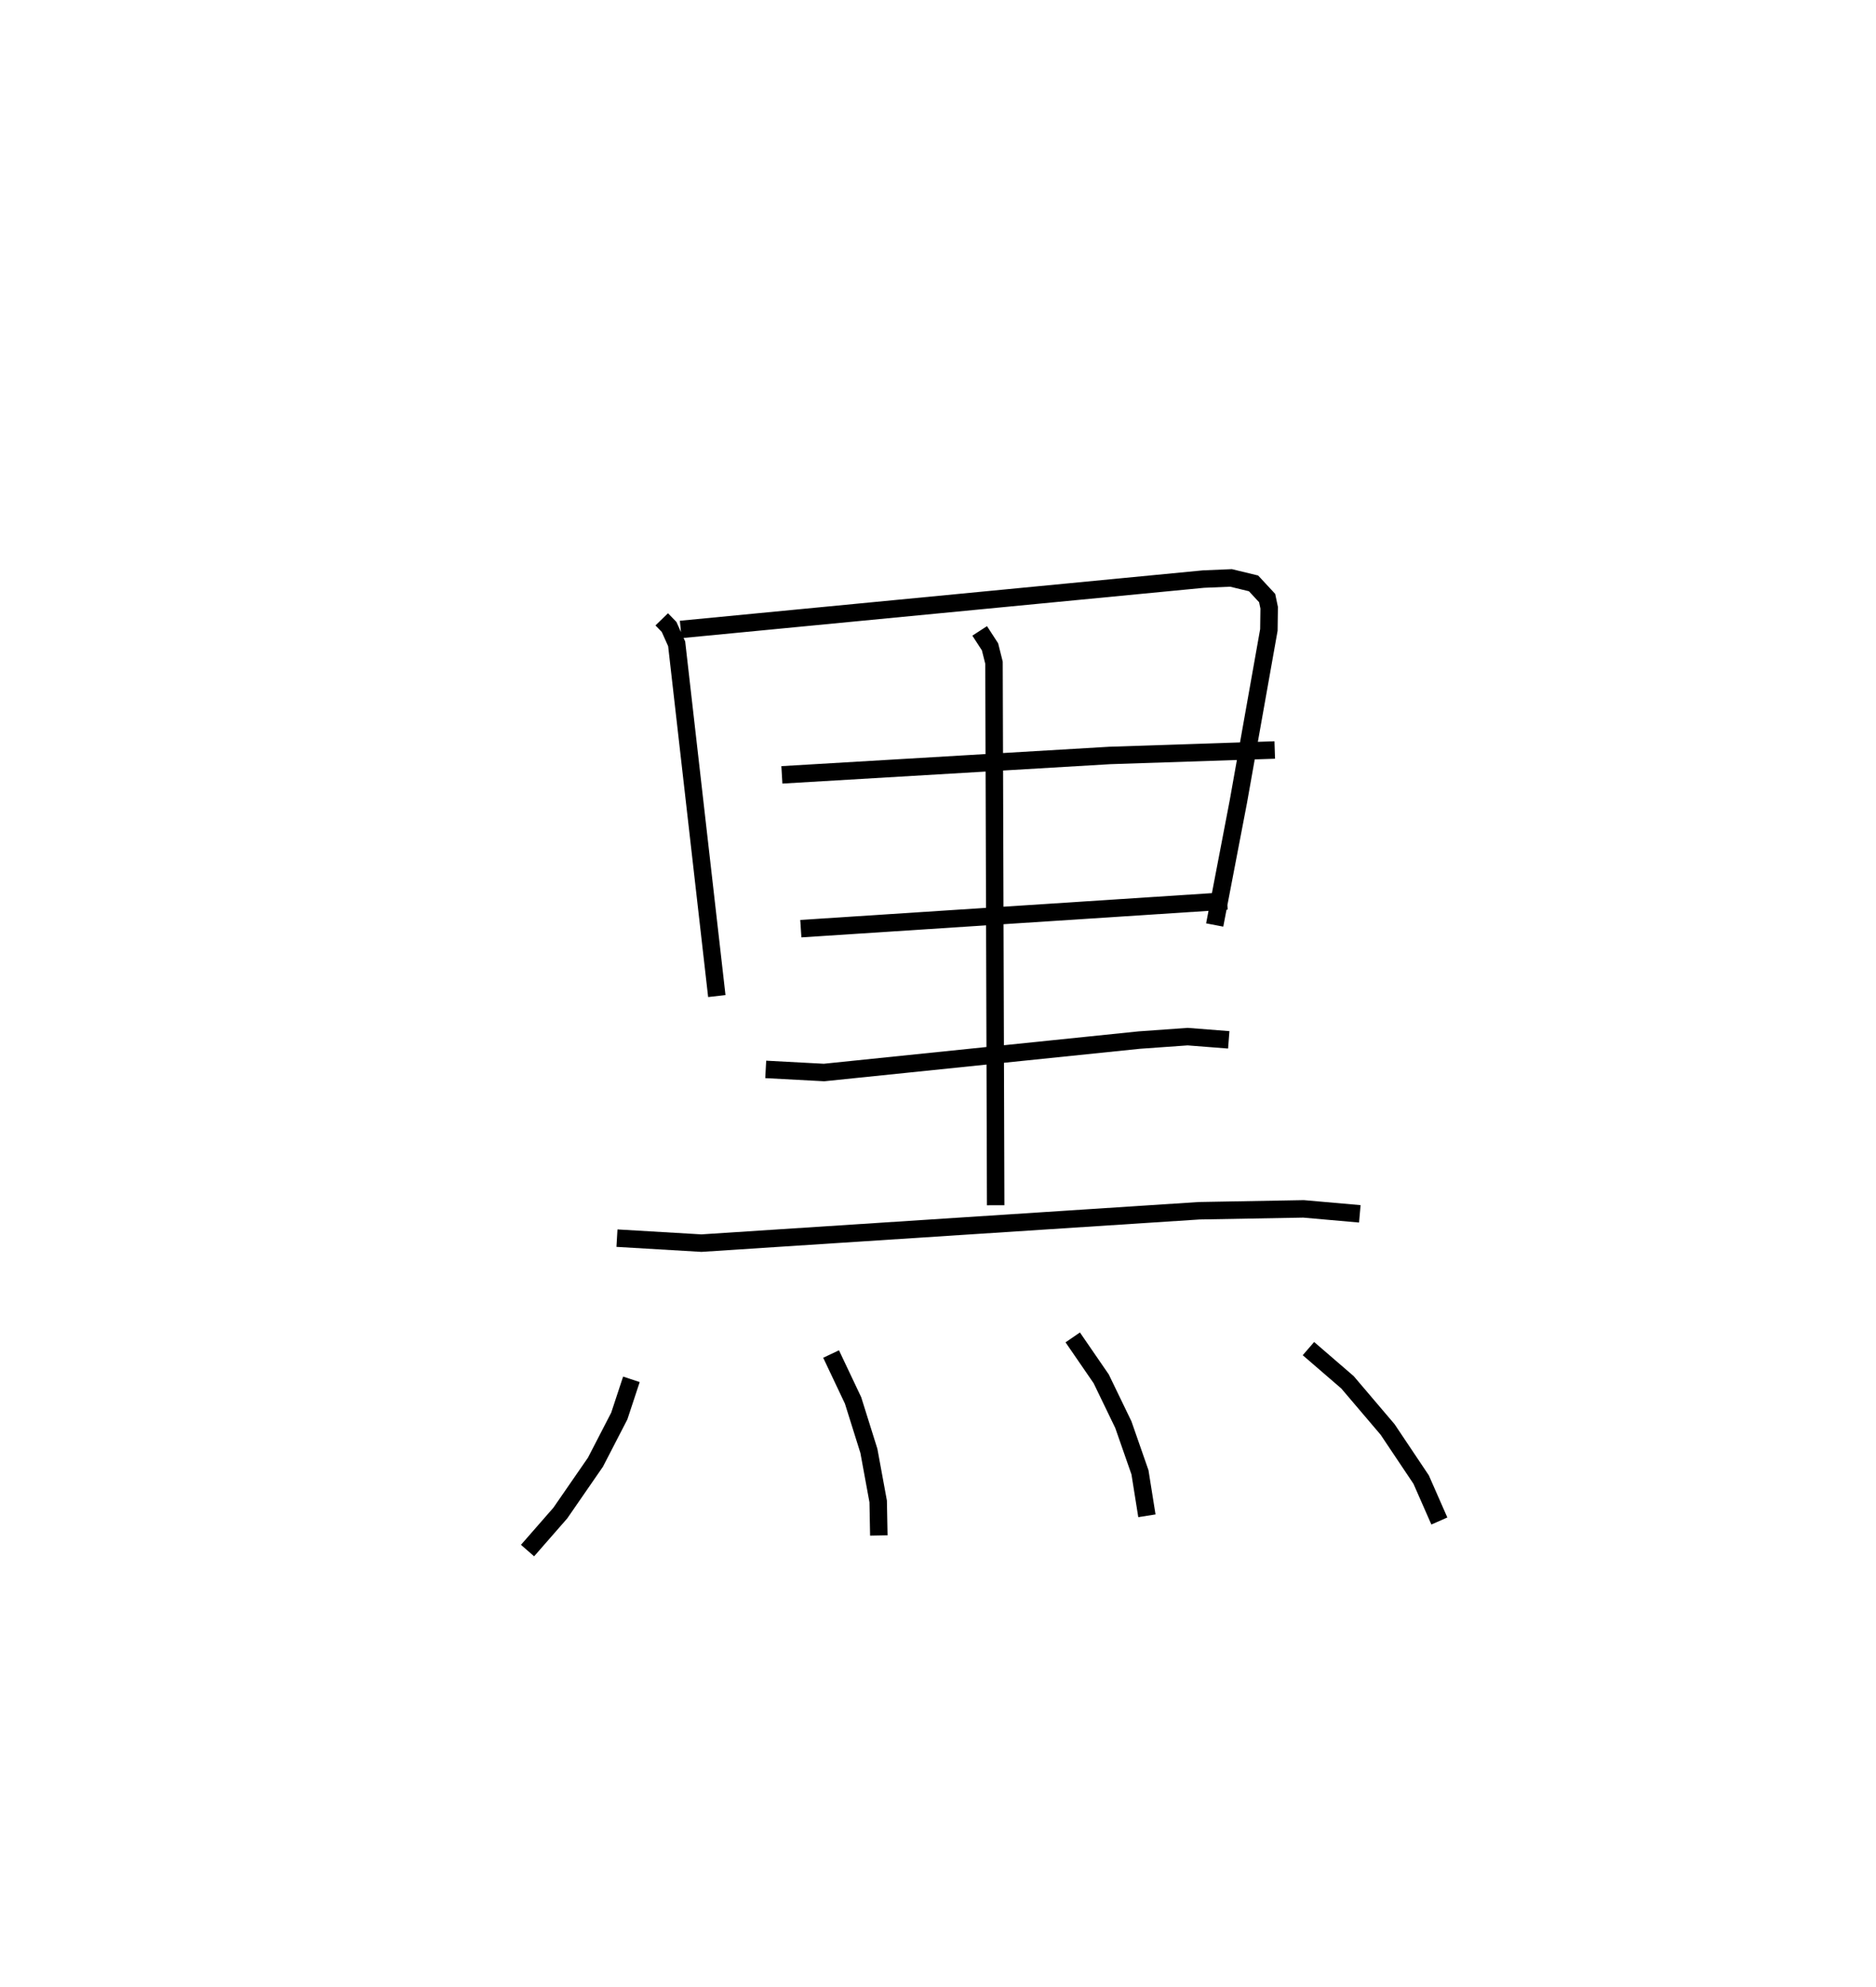 <?xml version="1.0" encoding="utf-8" ?>
<svg baseProfile="full" height="113.778" version="1.1" width="107.41" xmlns="http://www.w3.org/2000/svg" xmlns:ev="http://www.w3.org/2001/xml-events" xmlns:xlink="http://www.w3.org/1999/xlink"><defs /><rect fill="white" height="113.778" width="107.41" x="0" y="0" /><path d="M25,25 m0.0,0.0 m12.887,10.461 l0.42,0.432 0.435,0.971 l2.299,20.167 m-2.067,-20.991 l29.934,-2.884 1.574,-0.066 l1.289,0.312 0.779,0.841 l0.116,0.554 -0.017,1.271 l-1.746,9.824 -1.356,7.07 m-24.781,-8.596 l18.776,-1.111 9.443,-0.313 m-27.134,10.23 l24.407,-1.59 m-14.167,-15.459 l0.592,0.912 0.228,0.909 l0.096,31.065 m-13.166,-7.779 l3.34,0.178 18.038,-1.856 l2.779,-0.198 2.354,0.184 m-35.028,11.354 l4.836,0.285 28.502,-1.854 l5.972,-0.107 3.222,0.284 m-41.705,9.475 l-0.694,2.102 -1.365,2.643 l-2.01,2.911 -1.878,2.149 m17.38,-11.253 l1.258,2.657 0.906,2.889 l0.532,2.894 0.037,1.948 m11.102,-11.34 l1.63,2.372 1.268,2.623 l0.952,2.729 0.397,2.491 m9.248,-9.574 l2.236,1.929 2.296,2.7 l1.922,2.871 1.042,2.371 " fill="none" stroke="black" stroke-width="1" /></svg>
